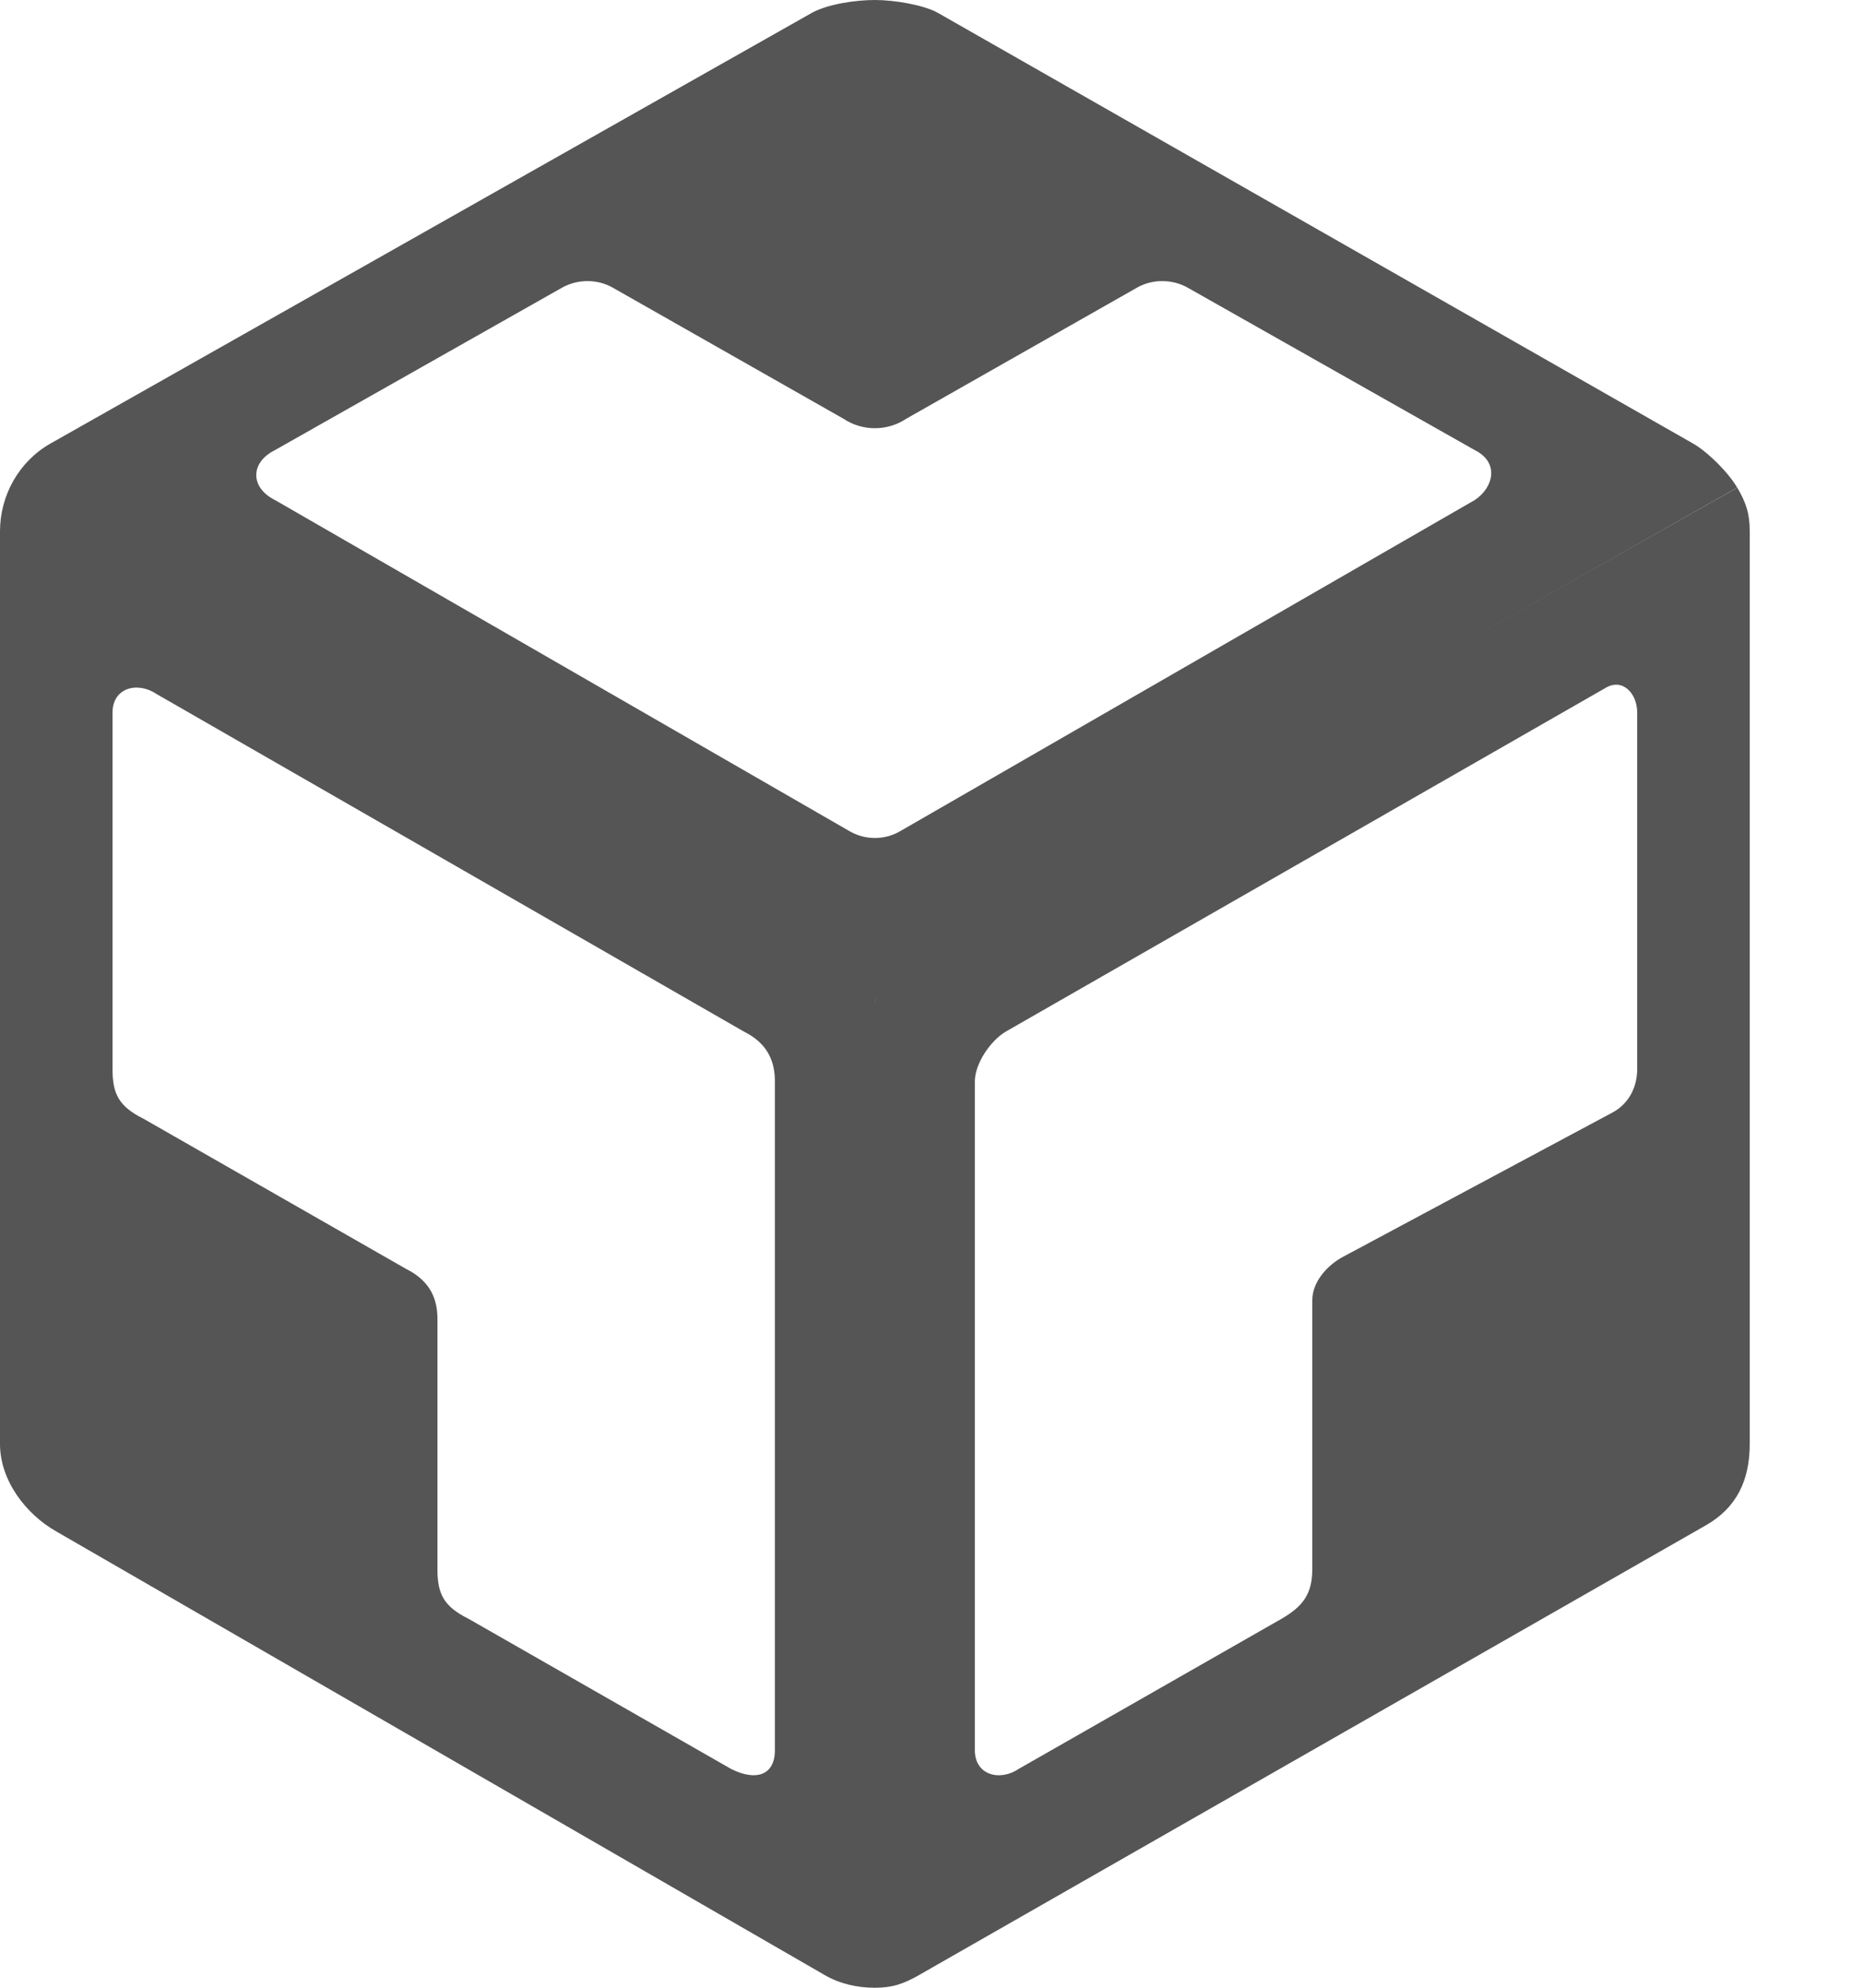 <svg width="15" height="16" viewBox="0 0 15 16" fill="none" xmlns="http://www.w3.org/2000/svg">
<path fill-rule="evenodd" clip-rule="evenodd" d="M7.044 8.083V16C7.182 16 7.273 15.97 7.396 15.9L13.736 12.277C13.986 12.134 14.088 11.911 14.088 11.623V4.277C14.088 4.132 14.058 4.046 13.988 3.925L7.247 7.733C7.122 7.805 7.044 7.938 7.044 8.083V8.083ZM10.566 12.629C10.566 12.83 10.491 12.931 10.315 13.032L8.201 14.239C8.051 14.34 7.849 14.29 7.849 14.088V8.705C7.849 8.561 7.976 8.374 8.101 8.302L12.931 5.535C13.065 5.458 13.182 5.581 13.182 5.736V8.604C13.182 8.753 13.113 8.886 12.981 8.956L10.818 10.114C10.687 10.183 10.566 10.317 10.566 10.466V12.629Z" fill="#555555"/>
<path fill-rule="evenodd" clip-rule="evenodd" d="M0 11.623V4.277C0 3.988 0.152 3.716 0.403 3.572L6.541 0.101C6.673 0.031 6.893 0 7.044 0C7.195 0 7.428 0.037 7.547 0.101L13.635 3.572C13.756 3.643 13.919 3.807 13.987 3.925L7.245 7.748C7.12 7.82 7.044 7.956 7.044 8.101V16C6.906 16 6.765 15.97 6.642 15.899L0.453 12.327C0.202 12.184 0 11.912 0 11.623V11.623ZM0.906 5.736V8.604C0.906 8.805 0.956 8.906 1.157 9.006L3.27 10.214C3.472 10.315 3.522 10.465 3.522 10.616V12.629C3.522 12.83 3.572 12.931 3.774 13.031L5.887 14.239C6.088 14.34 6.239 14.289 6.239 14.088V8.704C6.239 8.553 6.189 8.402 5.987 8.302L1.258 5.585C1.107 5.484 0.906 5.535 0.906 5.736V5.736ZM9.157 2.314L7.296 3.371C7.145 3.472 6.943 3.472 6.792 3.371L4.931 2.314C4.808 2.245 4.651 2.246 4.528 2.314L2.214 3.623C2.013 3.723 2.013 3.925 2.214 4.025L6.843 6.692C6.967 6.763 7.121 6.763 7.245 6.692L11.874 4.025C12.025 3.925 12.075 3.723 11.874 3.623L9.56 2.314C9.437 2.246 9.28 2.245 9.157 2.314V2.314Z" fill="#555555"/>
</svg>
